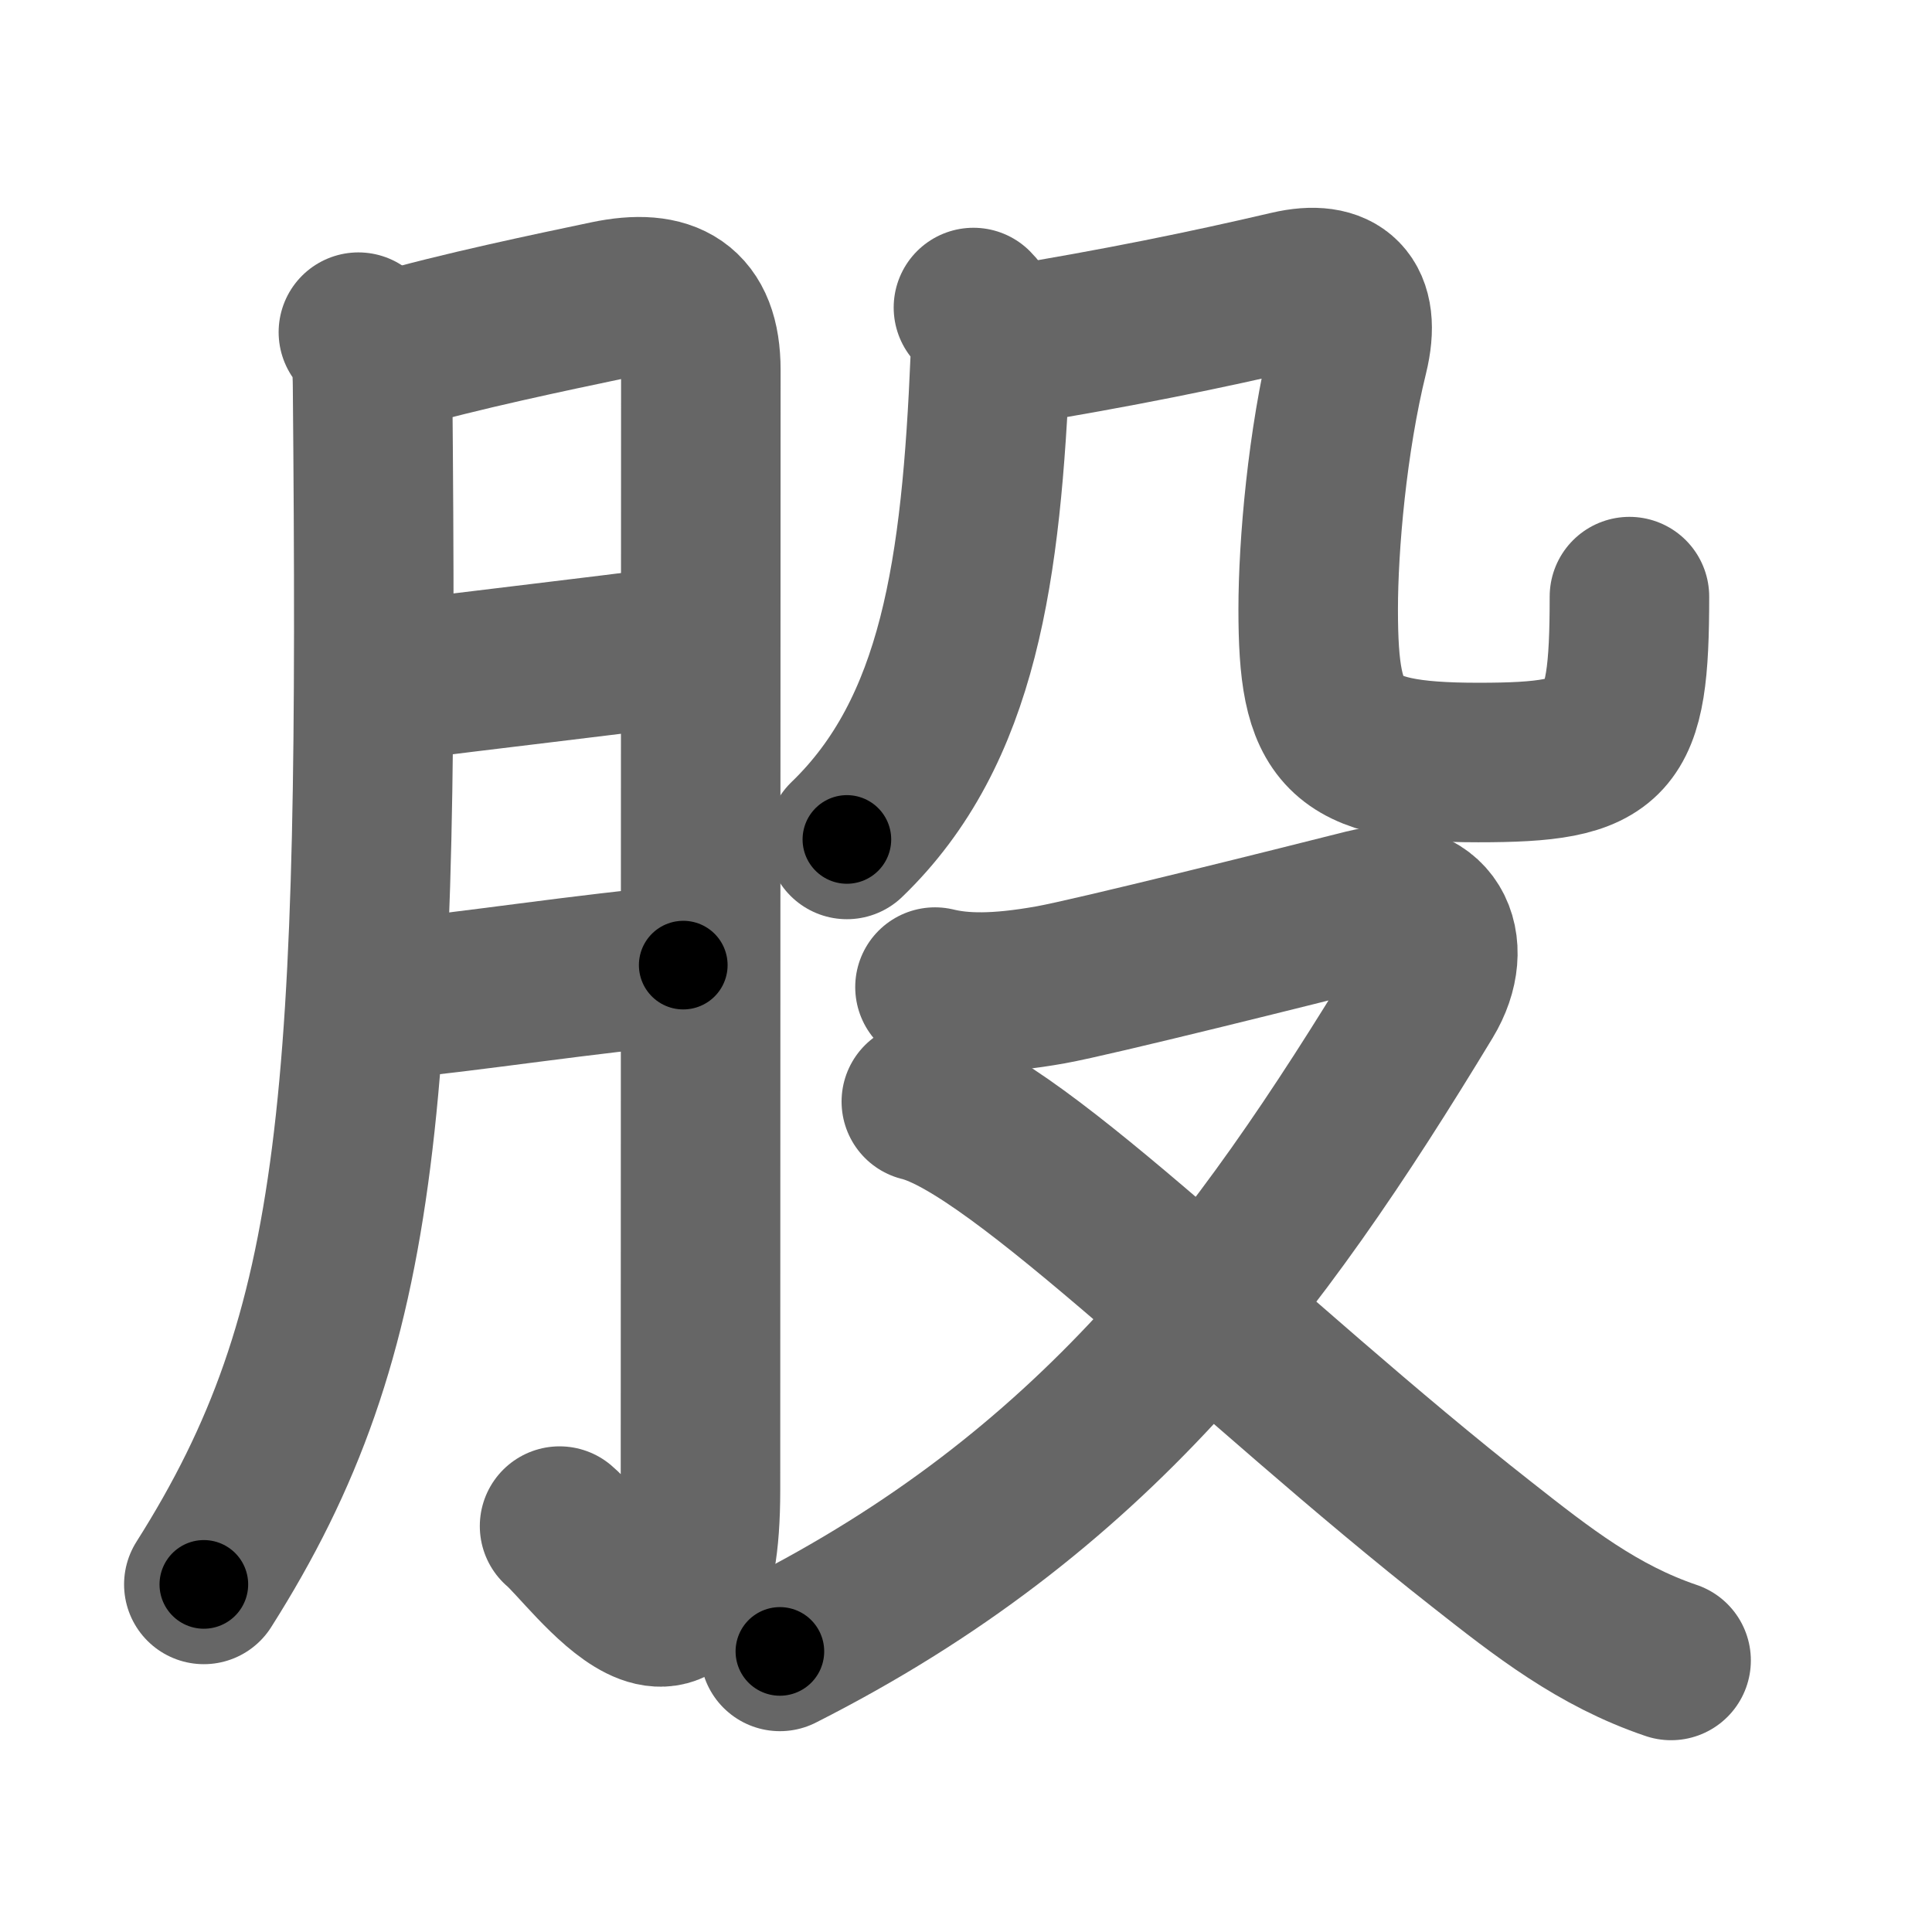 <svg xmlns="http://www.w3.org/2000/svg" width="109" height="109" viewBox="0 0 109 109" id="80a1"><g fill="none" stroke="#666" stroke-width="9" stroke-linecap="round" stroke-linejoin="round"><g><g><path d="M20.22,18.74c0.77,0.77,0.79,2.14,0.8,3.05C21.38,62,20.62,75,11.5,89.39" /><path d="M22.07,19.81c3.77-1.1,9.16-2.22,12.2-2.86c3.38-0.71,5.27,0.34,5.27,3.92c0,7.56-0.02,45.68-0.02,63.19c0,12.61-6.16,3.55-7.95,2.04" /><path d="M22.07,38.45c5.55-0.7,11.05-1.33,16.83-2.07" /><path d="M21.76,56.4c4.49-0.4,11.64-1.53,16.79-1.95" /></g><g><g><g><path d="M54.92,17.35c0.68,0.68,1,1.82,0.95,2.84c-0.5,11.94-1.75,21.06-8.09,27.17" /></g><path d="M56.85,19.53C63.12,18.5,68,17.5,72.75,16.39c2.74-0.64,4.08,0.56,3.33,3.62c-1.2,4.87-1.71,10.75-1.71,14.37c0,7.01,1.19,8.64,9.03,8.64c7.6,0,8.53-1.01,8.53-9.36" /></g><g><path d="M52.75,55.69c1.53,0.37,3.47,0.42,6.54-0.13c2.35-0.42,14-3.33,17.75-4.28c3.64-0.92,5.11,1.99,3.32,4.95C70.88,71.88,61.62,84.25,44,93.17" /><path d="M51.98,62.15c5.52,1.35,18.39,14.6,31.63,24.99c3.43,2.7,6.54,5.14,10.67,6.54" /></g></g></g></g><g fill="none" stroke="#000" stroke-width="5" stroke-linecap="round" stroke-linejoin="round"><g><g><path d="M20.22,18.74c0.77,0.77,0.79,2.14,0.8,3.05C21.38,62,20.62,75,11.5,89.39" stroke-dasharray="72.5" stroke-dashoffset="72.5"><animate id="0" attributeName="stroke-dashoffset" values="72.5;0" dur="0.55s" fill="freeze" begin="0s;80a1.click" /></path><path d="M22.07,19.81c3.77-1.1,9.16-2.22,12.2-2.86c3.38-0.71,5.27,0.34,5.27,3.92c0,7.56-0.02,45.68-0.02,63.19c0,12.61-6.16,3.55-7.95,2.04" stroke-dasharray="98.7" stroke-dashoffset="98.7"><animate attributeName="stroke-dashoffset" values="98.7" fill="freeze" begin="80a1.click" /><animate id="1" attributeName="stroke-dashoffset" values="98.7;0" dur="0.74s" fill="freeze" begin="0.end" /></path><path d="M22.07,38.45c5.55-0.7,11.05-1.33,16.83-2.07" stroke-dasharray="16.96" stroke-dashoffset="16.96"><animate attributeName="stroke-dashoffset" values="16.96" fill="freeze" begin="80a1.click" /><animate id="2" attributeName="stroke-dashoffset" values="16.96;0" dur="0.17s" fill="freeze" begin="1.end" /></path><path d="M21.76,56.4c4.49-0.4,11.64-1.53,16.79-1.95" stroke-dasharray="16.9" stroke-dashoffset="16.9"><animate attributeName="stroke-dashoffset" values="16.9" fill="freeze" begin="80a1.click" /><animate id="3" attributeName="stroke-dashoffset" values="16.9;0" dur="0.17s" fill="freeze" begin="2.end" /></path></g><g><g><g><path d="M54.92,17.35c0.68,0.68,1,1.82,0.95,2.84c-0.5,11.94-1.75,21.06-8.09,27.17" stroke-dasharray="32.15" stroke-dashoffset="32.15"><animate attributeName="stroke-dashoffset" values="32.15" fill="freeze" begin="80a1.click" /><animate id="4" attributeName="stroke-dashoffset" values="32.15;0" dur="0.32s" fill="freeze" begin="3.end" /></path></g><path d="M56.85,19.53C63.12,18.5,68,17.5,72.75,16.39c2.74-0.64,4.08,0.56,3.33,3.62c-1.2,4.87-1.71,10.75-1.71,14.37c0,7.01,1.19,8.64,9.03,8.64c7.6,0,8.53-1.01,8.53-9.36" stroke-dasharray="67.89" stroke-dashoffset="67.89"><animate attributeName="stroke-dashoffset" values="67.89" fill="freeze" begin="80a1.click" /><animate id="5" attributeName="stroke-dashoffset" values="67.89;0" dur="0.51s" fill="freeze" begin="4.end" /></path></g><g><path d="M52.75,55.69c1.53,0.37,3.47,0.42,6.54-0.13c2.35-0.42,14-3.33,17.75-4.28c3.64-0.92,5.11,1.99,3.32,4.95C70.88,71.88,61.62,84.25,44,93.17" stroke-dasharray="85.73" stroke-dashoffset="85.73"><animate attributeName="stroke-dashoffset" values="85.73" fill="freeze" begin="80a1.click" /><animate id="6" attributeName="stroke-dashoffset" values="85.73;0" dur="0.64s" fill="freeze" begin="5.end" /></path><path d="M51.98,62.15c5.52,1.35,18.39,14.6,31.63,24.99c3.43,2.7,6.54,5.14,10.67,6.54" stroke-dasharray="53.03" stroke-dashoffset="53.03"><animate attributeName="stroke-dashoffset" values="53.03" fill="freeze" begin="80a1.click" /><animate id="7" attributeName="stroke-dashoffset" values="53.03;0" dur="0.53s" fill="freeze" begin="6.end" /></path></g></g></g></g></svg>